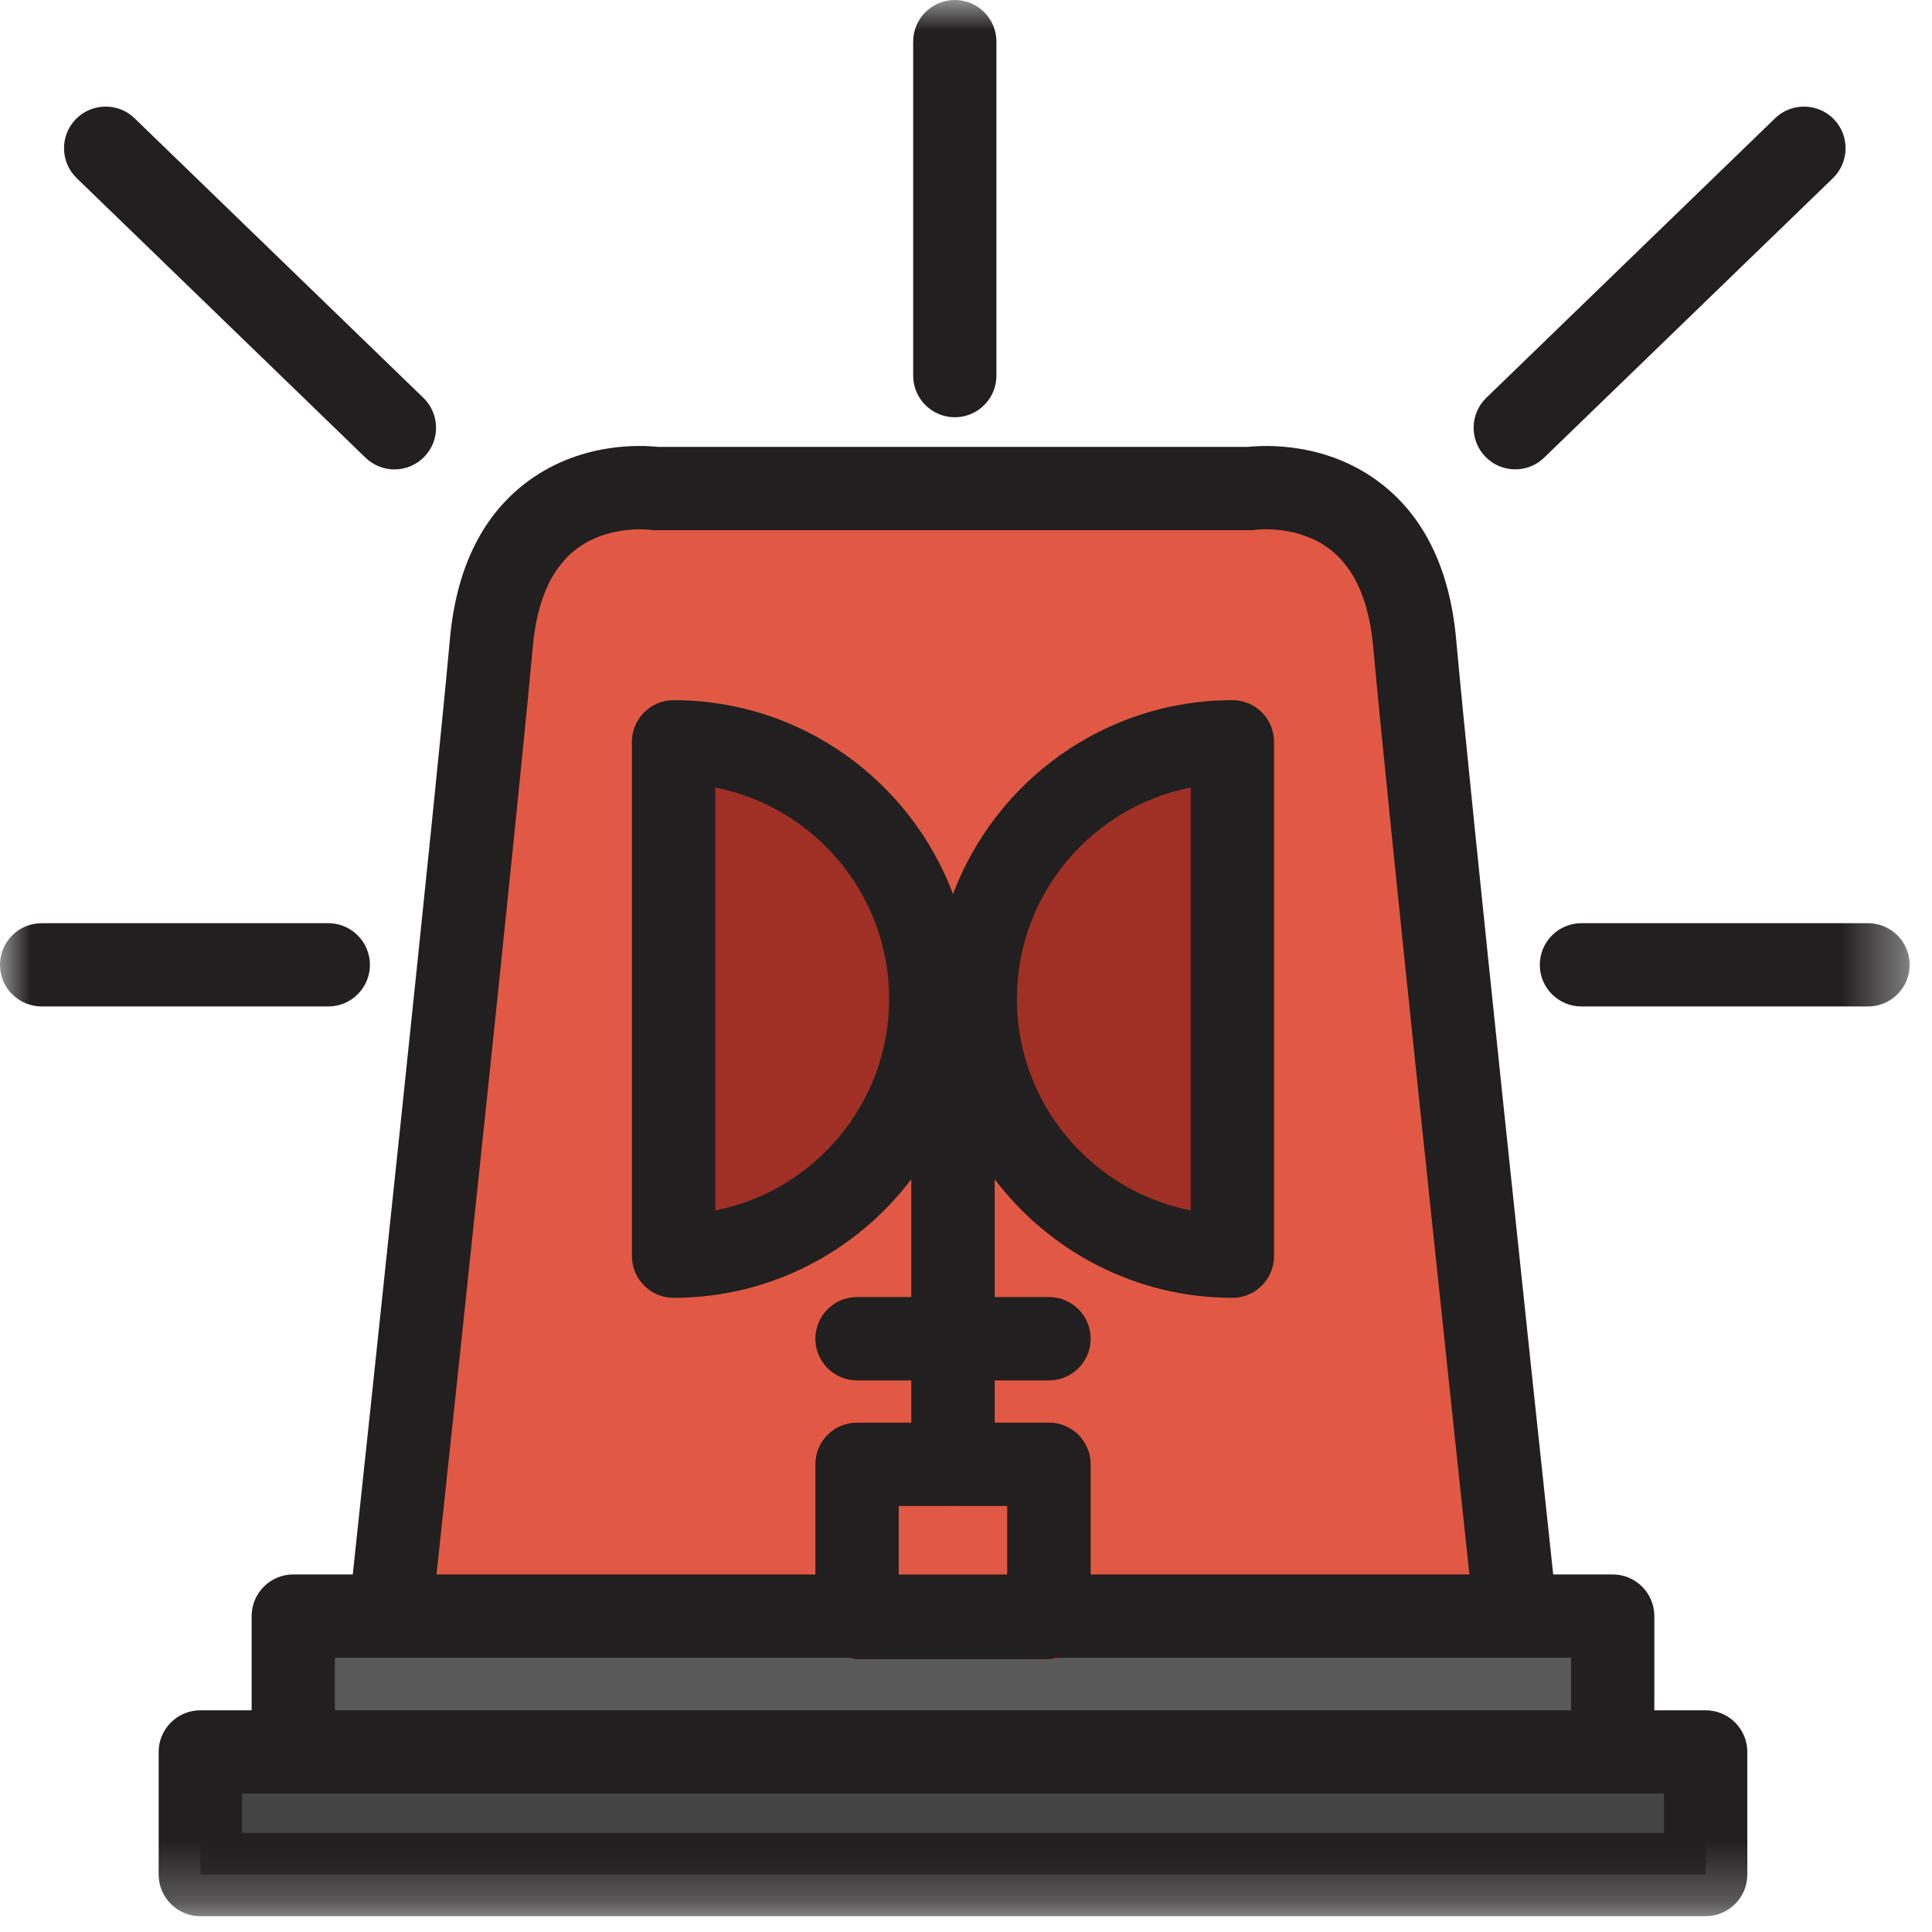 <?xml version="1.0" encoding="UTF-8" standalone="no"?>
<svg width="32px" height="32px" viewBox="0 0 32 32" version="1.1" xmlns="http://www.w3.org/2000/svg" xmlns:xlink="http://www.w3.org/1999/xlink">
    <!-- Generator: Sketch 41.2 (35397) - http://www.bohemiancoding.com/sketch -->
    <title>Dispatch Management - Active</title>
    <desc>Created with Sketch.</desc>
    <defs>
        <polygon id="path-1" points="0 31.738 31.63 31.738 31.63 -5.51724138e-05 0 -5.51724138e-05"></polygon>
    </defs>
    <g id="Symbols" stroke="none" stroke-width="1" fill="none" fill-rule="evenodd">
        <g id="Dispatch-Management---Active">
            <g id="Page-1">
                <path d="M23.432,10.655 C23.17,7.725 20.711,8.091 20.711,8.091 L15.785,8.091 L10.858,8.091 C10.858,8.091 8.399,7.725 8.137,10.655 C7.876,13.585 6.463,26.768 6.463,26.768 L15.785,26.768 L25.105,26.768 C25.105,26.768 23.693,13.585 23.432,10.655 Z" id="Fill-1" fill="#E15944"></path>
                <mask id="mask-2" fill="white">
                    <use xlink:href="#path-1"></use>
                </mask>
                <g id="Clip-4"></g>
                <polygon id="Fill-3" fill="#595959" mask="url(#mask-2)" points="4.857 29.017 26.712 29.017 26.712 26.768 4.857 26.768"></polygon>
                <polygon id="Fill-5" fill="#444444" mask="url(#mask-2)" points="3.318 31.048 28.251 31.048 28.251 29.017 3.318 29.017"></polygon>
                <path d="M11.157,12.286 L11.157,20.805 C13.51,20.805 15.417,18.898 15.417,16.546 C15.417,14.193 13.51,12.286 11.157,12.286" id="Fill-6" fill="#A03025" mask="url(#mask-2)"></path>
                <path d="M20.413,12.286 L20.413,20.805 C18.06,20.805 16.153,18.898 16.153,16.546 C16.153,14.193 18.06,12.286 20.413,12.286" id="Fill-7" fill="#A03025" mask="url(#mask-2)"></path>
                <path d="M14.885,26.101 L16.684,26.101 L16.684,24.942 L14.885,24.942 L14.885,26.101 Z M17.374,27.48 L14.195,27.48 C13.815,27.48 13.506,27.171 13.506,26.791 L13.506,24.253 C13.506,23.872 13.815,23.563 14.195,23.563 L17.374,23.563 C17.755,23.563 18.063,23.872 18.063,24.253 L18.063,26.791 C18.063,27.171 17.755,27.48 17.374,27.48 L17.374,27.48 Z" id="Fill-8" fill="#A03025" mask="url(#mask-2)"></path>
                <path d="M15.785,24.943 C15.404,24.943 15.095,24.634 15.095,24.253 L15.095,16.546 C15.095,16.165 15.404,15.856 15.785,15.856 C16.166,15.856 16.475,16.165 16.475,16.546 L16.475,24.253 C16.475,24.634 16.166,24.943 15.785,24.943" id="Fill-9" fill="#A03025" mask="url(#mask-2)"></path>
                <path d="M17.374,22.863 L14.195,22.863 C13.815,22.863 13.506,22.554 13.506,22.174 C13.506,21.793 13.815,21.484 14.195,21.484 L17.374,21.484 C17.755,21.484 18.064,21.793 18.064,22.174 C18.064,22.554 17.755,22.863 17.374,22.863" id="Fill-10" fill="#A03025" mask="url(#mask-2)"></path>
                <path d="M27.561,30.359 L4.008,30.359 L4.008,29.707 L4.857,29.707 L26.712,29.707 L27.561,29.707 L27.561,30.359 Z M5.547,27.457 L6.464,27.457 L14.083,27.457 C14.121,27.464 14.156,27.48 14.195,27.48 L17.374,27.48 C17.414,27.48 17.448,27.464 17.486,27.457 L25.106,27.457 L26.022,27.457 L26.022,28.328 L5.547,28.328 L5.547,27.457 Z M14.727,16.546 C14.727,18.278 13.486,19.727 11.847,20.049 L11.847,13.043 C13.486,13.365 14.727,14.813 14.727,16.546 L14.727,16.546 Z M16.843,16.546 C16.843,14.813 18.083,13.365 19.723,13.043 L19.723,20.049 C18.083,19.727 16.843,18.278 16.843,16.546 L16.843,16.546 Z M14.885,26.079 L16.684,26.079 L16.684,24.943 L14.885,24.943 L14.885,26.079 Z M8.824,10.717 C8.891,9.97 9.124,9.432 9.517,9.117 C10.052,8.687 10.754,8.774 10.756,8.774 C10.79,8.779 10.824,8.782 10.858,8.782 L20.711,8.782 C20.741,8.782 20.777,8.779 20.807,8.775 C20.814,8.772 21.518,8.688 22.052,9.117 C22.445,9.432 22.678,9.97 22.745,10.717 C22.967,13.21 24.033,23.222 24.338,26.078 L18.064,26.078 L18.064,24.254 C18.064,23.872 17.755,23.564 17.374,23.564 L16.475,23.564 L16.475,22.863 L17.374,22.863 C17.755,22.863 18.064,22.554 18.064,22.174 C18.064,21.793 17.755,21.484 17.374,21.484 L16.475,21.484 L16.475,19.532 C17.379,20.723 18.806,21.496 20.413,21.496 C20.793,21.496 21.102,21.187 21.102,20.806 L21.102,12.286 C21.102,11.905 20.793,11.597 20.413,11.597 C18.296,11.597 16.491,12.935 15.785,14.808 C15.079,12.935 13.273,11.597 11.157,11.597 C10.776,11.597 10.467,11.905 10.467,12.286 L10.467,20.806 C10.467,21.187 10.776,21.496 11.157,21.496 C12.764,21.496 14.191,20.722 15.095,19.531 L15.095,21.484 L14.195,21.484 C13.815,21.484 13.506,21.793 13.506,22.174 C13.506,22.554 13.815,22.863 14.195,22.863 L15.095,22.863 L15.095,23.564 L14.195,23.564 C13.815,23.564 13.506,23.872 13.506,24.254 L13.506,26.078 L7.23,26.078 C7.536,23.222 8.601,13.21 8.824,10.717 L8.824,10.717 Z M28.251,28.328 L27.401,28.328 L27.401,26.768 C27.401,26.387 27.092,26.078 26.712,26.078 L25.726,26.078 C25.443,23.439 24.344,13.121 24.119,10.594 C24.016,9.448 23.604,8.583 22.895,8.025 C21.992,7.314 20.947,7.373 20.669,7.402 L10.9,7.402 C10.62,7.372 9.576,7.314 8.674,8.025 C7.964,8.584 7.553,9.448 7.451,10.594 C7.225,13.121 6.125,23.439 5.843,26.078 L4.857,26.078 C4.476,26.078 4.168,26.387 4.168,26.768 L4.168,28.328 L3.318,28.328 C2.937,28.328 2.628,28.637 2.628,29.017 L2.628,31.049 C2.628,31.429 2.937,31.738 3.318,31.738 L28.251,31.738 C28.632,31.738 28.941,31.429 28.941,31.049 L28.941,29.017 C28.941,28.637 28.632,28.328 28.251,28.328 L28.251,28.328 Z" id="Fill-11" fill="#211F1F" mask="url(#mask-2)"></path>
                <path d="M15.815,6.911 C16.195,6.911 16.504,6.602 16.504,6.222 L16.504,0.69 C16.504,0.309 16.195,0 15.815,0 C15.434,0 15.125,0.309 15.125,0.69 L15.125,6.222 C15.125,6.602 15.434,6.911 15.815,6.911" id="Fill-12" fill="#211F1F" mask="url(#mask-2)"></path>
                <path d="M25.097,7.774 C25.27,7.774 25.443,7.71 25.576,7.58 L30.359,2.951 C30.632,2.685 30.64,2.249 30.375,1.975 C30.11,1.702 29.672,1.695 29.4,1.96 L24.618,6.589 C24.344,6.854 24.337,7.291 24.602,7.564 C24.737,7.704 24.917,7.774 25.097,7.774" id="Fill-13" fill="#211F1F" mask="url(#mask-2)"></path>
                <path d="M6.053,7.58 C6.187,7.71 6.36,7.775 6.533,7.775 C6.713,7.775 6.893,7.705 7.029,7.564 C7.293,7.291 7.286,6.854 7.012,6.589 L2.229,1.959 C1.957,1.695 1.519,1.702 1.254,1.975 C0.99,2.249 0.997,2.686 1.27,2.95 L6.053,7.58 Z" id="Fill-14" fill="#211F1F" mask="url(#mask-2)"></path>
                <path d="M6.127,15.981 C6.127,15.6 5.818,15.291 5.437,15.291 L0.69,15.291 C0.309,15.291 0,15.6 0,15.981 C0,16.361 0.309,16.67 0.69,16.67 L5.437,16.67 C5.818,16.67 6.127,16.361 6.127,15.981" id="Fill-15" fill="#211F1F" mask="url(#mask-2)"></path>
                <path d="M30.94,15.291 L26.193,15.291 C25.812,15.291 25.504,15.6 25.504,15.981 C25.504,16.361 25.812,16.67 26.193,16.67 L30.94,16.67 C31.321,16.67 31.63,16.361 31.63,15.981 C31.63,15.6 31.321,15.291 30.94,15.291" id="Fill-16" fill="#211F1F" mask="url(#mask-2)"></path>
            </g>
        </g>
    </g>
</svg>